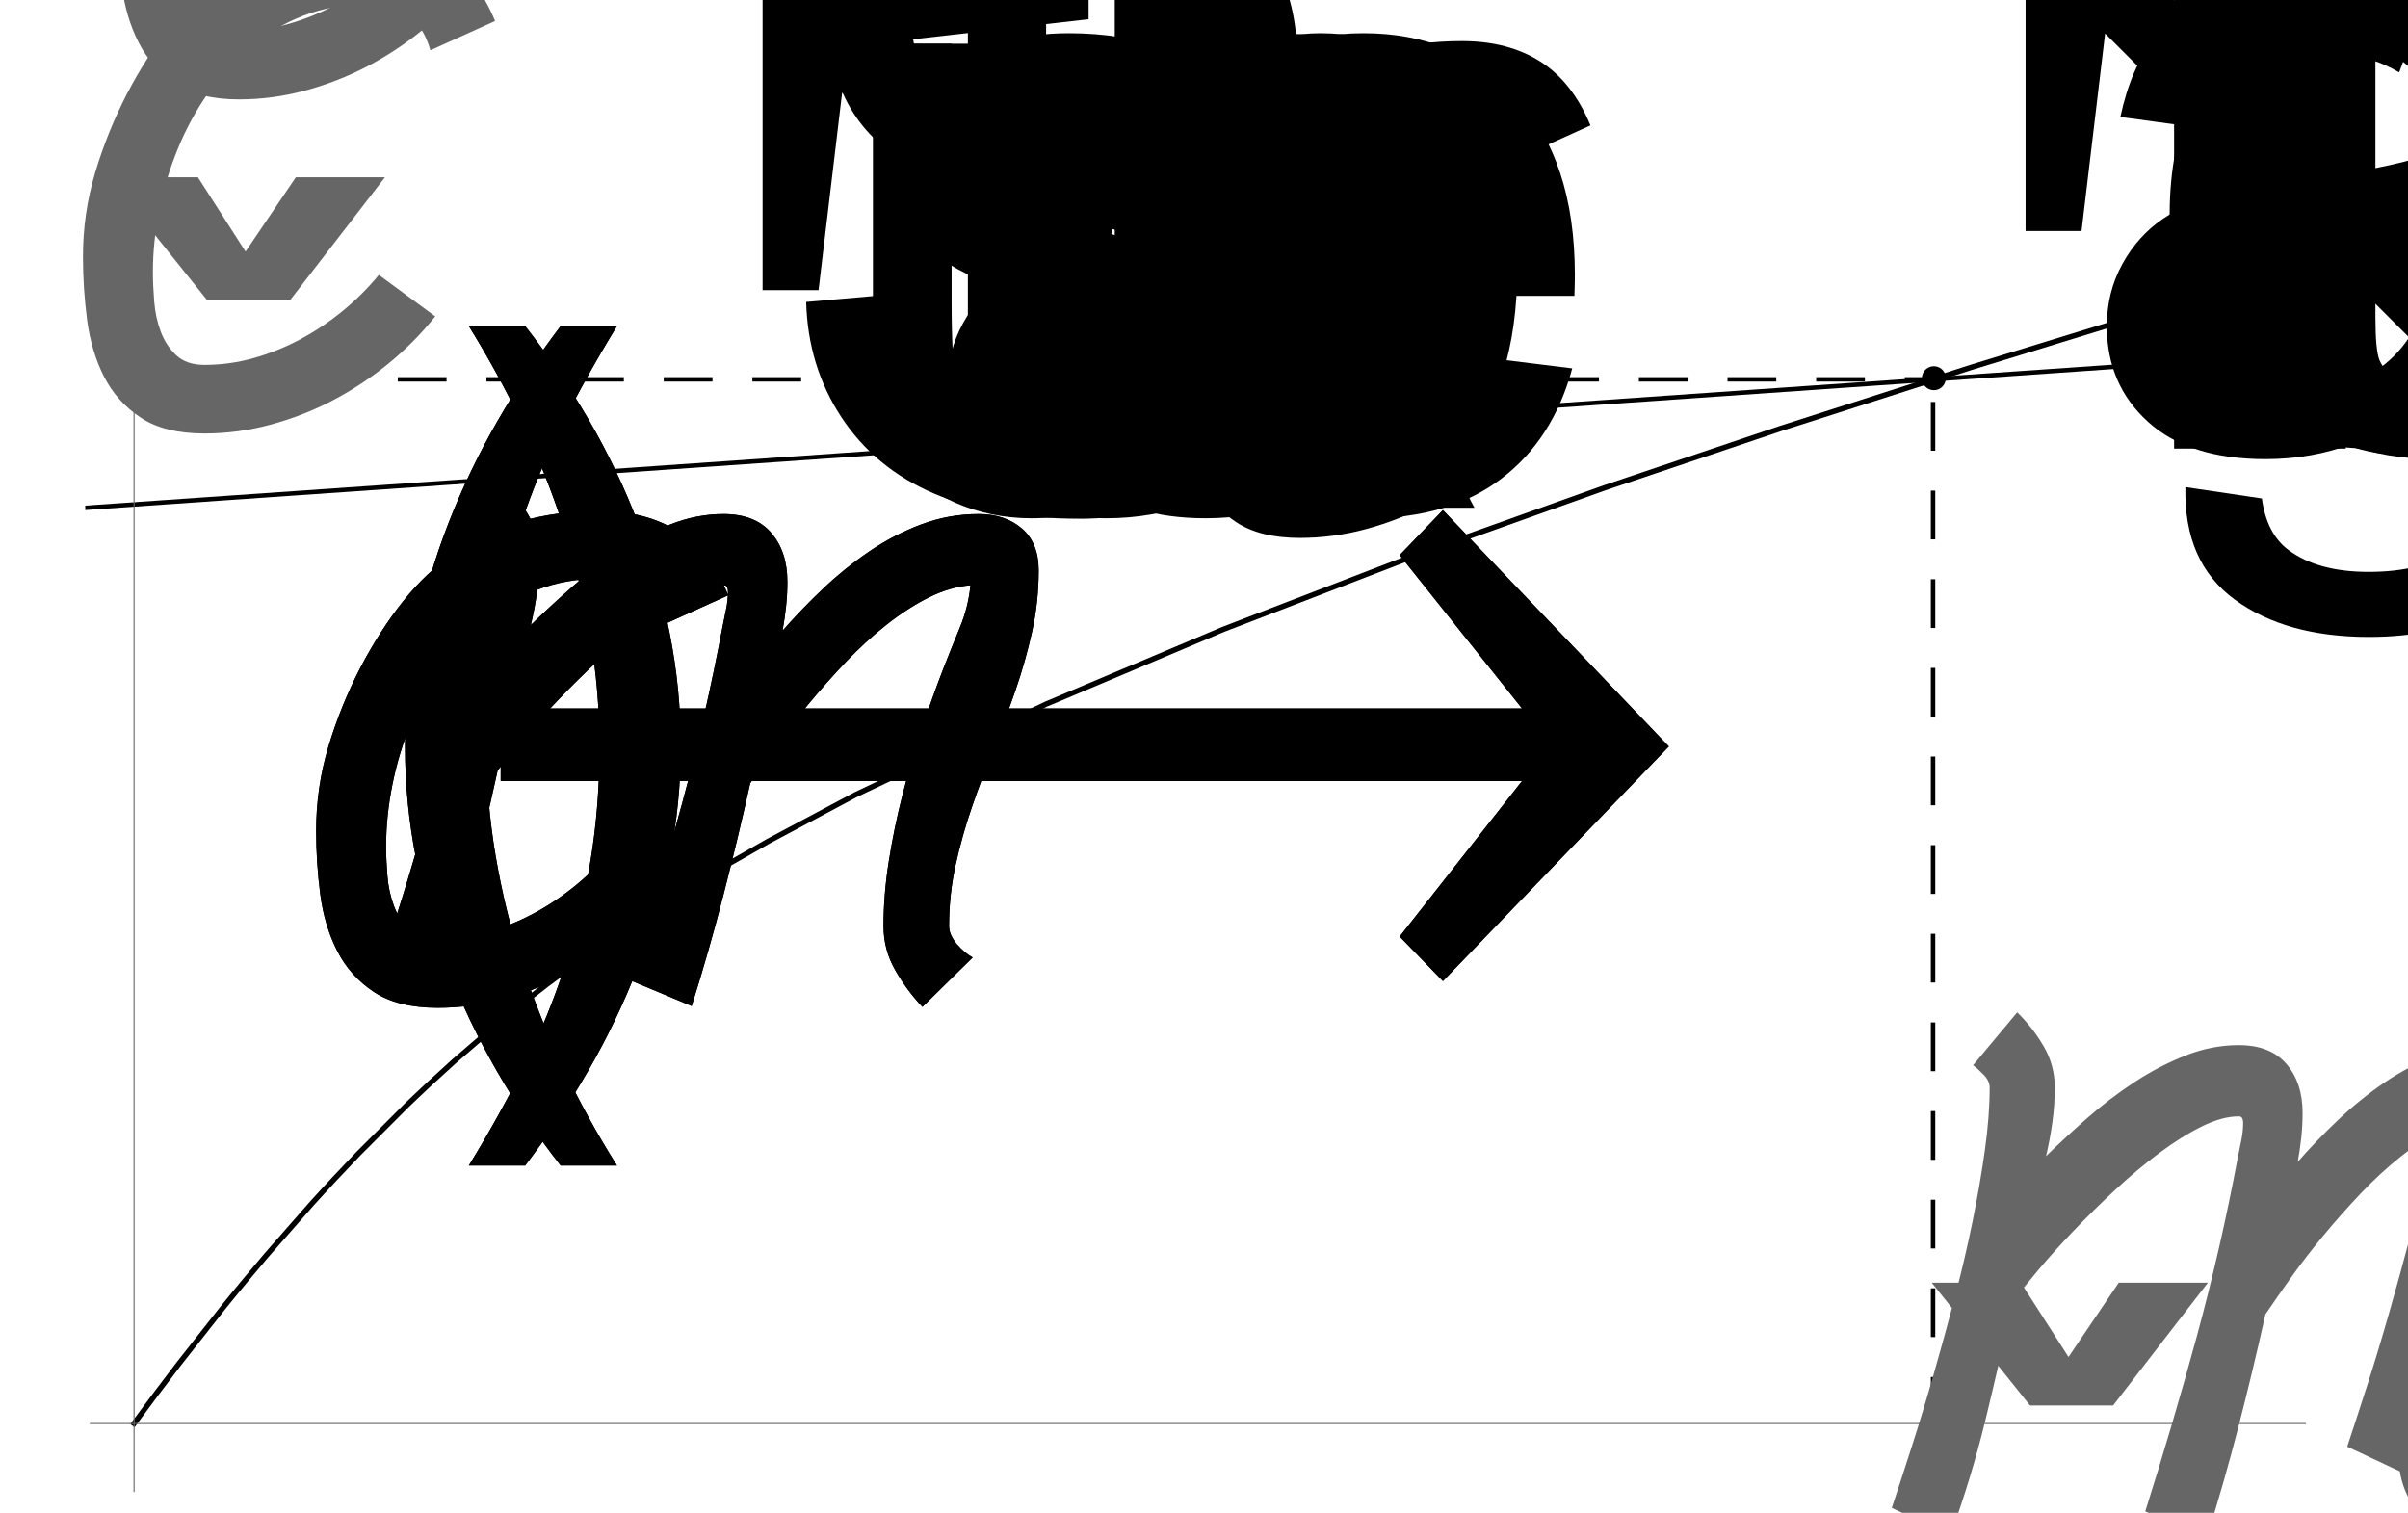 <?xml version="1.0" encoding="UTF-8"?>
<svg xmlns="http://www.w3.org/2000/svg" xmlns:xlink="http://www.w3.org/1999/xlink" width="452pt" height="284pt" viewBox="0 0 452 284" version="1.1">
<defs>
<g>
<symbol overflow="visible" id="glyph0-0">
<path style="stroke:none;" d=""/>
</symbol>
<symbol overflow="visible" id="glyph0-1">
<path style="stroke:none;" d="M 97.617 -8.613 L 28.301 -77.93 L 23.871 -40.852 L 13.371 -40.852 L 13.371 -103.359 L 74.566 -103.359 L 74.566 -91.711 L 37.898 -87.527 L 107.215 -18.211 Z M 97.617 -8.613 "/>
</symbol>
<symbol overflow="visible" id="glyph0-2">
<path style="stroke:none;" d="M 77.766 -71.777 L 65.625 -66.281 C 64.75 -69.344 63.312 -71.547 61.32 -72.883 C 59.324 -74.223 56.766 -74.895 53.648 -74.895 C 49.383 -74.895 45.418 -74.184 41.754 -72.762 C 38.09 -71.34 34.781 -69.398 31.828 -66.938 C 28.875 -64.477 26.25 -61.605 23.953 -58.324 C 21.656 -55.043 19.742 -51.531 18.211 -47.781 C 16.68 -44.035 15.516 -40.195 14.727 -36.258 C 13.934 -32.32 13.535 -28.438 13.535 -24.609 C 13.535 -22.969 13.617 -21.137 13.781 -19.113 C 13.945 -17.09 14.355 -15.203 15.012 -13.453 C 15.668 -11.703 16.641 -10.227 17.922 -9.023 C 19.207 -7.82 20.973 -7.219 23.215 -7.219 C 26.387 -7.219 29.504 -7.656 32.566 -8.531 C 35.629 -9.406 38.555 -10.594 41.344 -12.102 C 44.133 -13.605 46.773 -15.383 49.258 -17.43 C 51.746 -19.48 53.977 -21.711 55.945 -24.117 L 66.527 -16.324 C 63.957 -13.098 61.031 -10.145 57.75 -7.465 C 54.469 -4.785 50.969 -2.477 47.25 -0.531 C 43.531 1.41 39.633 2.926 35.562 4.02 C 31.488 5.113 27.371 5.66 23.215 5.66 C 18.238 5.66 14.258 4.676 11.281 2.707 C 8.301 0.738 6 -1.82 4.391 -4.961 C 2.777 -8.105 1.711 -11.664 1.188 -15.625 C 0.668 -19.59 0.41 -23.57 0.41 -27.562 C 0.41 -32.977 1.176 -38.242 2.707 -43.352 C 4.238 -48.465 6.234 -53.402 8.695 -58.16 C 11.156 -62.863 13.852 -67.047 16.773 -70.711 C 19.699 -74.375 22.996 -77.453 26.66 -79.938 C 30.324 -82.426 34.371 -84.328 38.801 -85.641 C 43.23 -86.953 48.18 -87.609 53.648 -87.609 C 59.445 -87.609 64.352 -86.324 68.375 -83.754 C 72.395 -81.184 75.523 -77.191 77.766 -71.777 Z M 77.766 -71.777 "/>
</symbol>
<symbol overflow="visible" id="glyph0-3">
<path style="stroke:none;" d="M 49.875 35.273 L 39.293 35.273 C 34.918 29.695 30.938 23.805 27.359 17.594 C 23.777 11.387 20.699 4.949 18.129 -1.723 C 15.559 -8.395 13.578 -15.23 12.18 -22.23 C 10.785 -29.23 10.09 -36.312 10.09 -43.477 C 10.09 -50.75 10.801 -57.875 12.223 -64.844 C 13.645 -71.816 15.641 -78.613 18.211 -85.23 C 20.781 -91.848 23.859 -98.258 27.438 -104.469 C 31.02 -110.676 34.973 -116.621 39.293 -122.309 L 49.875 -122.309 C 45.992 -115.965 42.52 -109.719 39.457 -103.562 C 36.395 -97.41 33.824 -91.148 31.746 -84.781 C 29.668 -78.41 28.082 -71.844 26.988 -65.094 C 25.895 -58.34 25.348 -51.188 25.348 -43.641 C 25.348 -36.641 25.938 -29.695 27.109 -22.805 C 28.285 -15.914 29.941 -9.148 32.074 -2.5 C 34.207 4.145 36.777 10.625 39.785 16.938 C 42.793 23.254 46.156 29.367 49.875 35.273 Z M 49.875 35.273 "/>
</symbol>
<symbol overflow="visible" id="glyph0-4">
<path style="stroke:none;" d="M 124.031 -76.453 C 124.031 -72.516 123.621 -68.688 122.801 -64.969 C 121.98 -61.25 120.941 -57.57 119.684 -53.938 C 118.426 -50.301 117.07 -46.676 115.625 -43.066 C 114.176 -39.457 112.82 -35.836 111.562 -32.195 C 110.305 -28.559 109.266 -24.883 108.445 -21.164 C 107.625 -17.445 107.215 -13.617 107.215 -9.68 C 107.215 -9.078 107.352 -8.492 107.625 -7.914 C 107.898 -7.34 108.254 -6.797 108.691 -6.273 C 109.129 -5.754 109.609 -5.277 110.125 -4.84 C 110.645 -4.402 111.152 -4.047 111.645 -3.773 L 102.211 5.496 C 100.242 3.418 98.531 1.109 97.086 -1.438 C 95.637 -3.98 94.91 -6.727 94.91 -9.68 C 94.91 -13.617 95.238 -17.664 95.895 -21.82 C 96.551 -25.977 97.414 -30.148 98.477 -34.328 C 99.543 -38.512 100.75 -42.629 102.086 -46.676 C 103.426 -50.723 104.809 -54.578 106.23 -58.242 C 107.215 -60.758 108.227 -63.273 109.266 -65.789 C 110.305 -68.305 110.961 -70.93 111.234 -73.664 C 108.609 -73.445 105.969 -72.664 103.32 -71.328 C 100.668 -69.988 98.027 -68.277 95.402 -66.199 C 92.777 -64.121 90.234 -61.781 87.773 -59.188 C 85.312 -56.59 82.977 -53.949 80.758 -51.27 C 78.543 -48.59 76.523 -45.965 74.688 -43.395 C 72.855 -40.824 71.258 -38.527 69.891 -36.504 C 68.305 -29.395 66.625 -22.383 64.844 -15.461 C 63.066 -8.543 61.086 -1.613 58.898 5.332 L 47.332 0.492 C 50.832 -10.555 54.07 -21.562 57.055 -32.523 C 60.035 -43.488 62.59 -54.66 64.723 -66.035 C 64.941 -67.129 65.16 -68.211 65.379 -69.273 C 65.598 -70.34 65.707 -71.422 65.707 -72.516 C 65.707 -72.789 65.652 -73.047 65.543 -73.297 C 65.434 -73.543 65.215 -73.664 64.887 -73.664 C 62.809 -73.664 60.5 -73.035 57.953 -71.777 C 55.41 -70.52 52.758 -68.867 50 -66.812 C 47.238 -64.762 44.477 -62.453 41.711 -59.883 C 38.949 -57.312 36.34 -54.742 33.879 -52.172 C 31.418 -49.602 29.203 -47.141 27.234 -44.789 C 25.266 -42.438 23.68 -40.469 22.477 -38.883 C 20.836 -31.445 19.125 -24.062 17.352 -16.734 C 15.574 -9.406 13.371 -2.16 10.746 5.004 L -0.246 -0.164 C 0.902 -3.609 2.16 -7.465 3.527 -11.73 C 4.895 -15.996 6.25 -20.469 7.586 -25.141 C 8.926 -29.816 10.242 -34.59 11.523 -39.457 C 12.809 -44.324 13.93 -49.109 14.891 -53.812 C 15.848 -58.516 16.625 -63.016 17.227 -67.305 C 17.828 -71.598 18.129 -75.523 18.129 -79.078 C 18.129 -79.898 17.758 -80.691 17.023 -81.457 C 16.285 -82.223 15.613 -82.824 15.012 -83.262 L 23.297 -93.188 C 25.211 -91.328 26.867 -89.211 28.258 -86.828 C 29.652 -84.449 30.352 -81.867 30.352 -79.078 C 30.352 -76.891 30.203 -74.719 29.898 -72.555 C 29.598 -70.395 29.203 -68.277 28.711 -66.199 C 31.008 -68.441 33.551 -70.793 36.34 -73.254 C 39.129 -75.715 42.082 -77.969 45.199 -80.023 C 48.316 -82.074 51.531 -83.754 54.836 -85.066 C 58.145 -86.379 61.496 -87.035 64.887 -87.035 C 68.824 -87.035 71.805 -85.859 73.828 -83.508 C 75.852 -81.156 76.863 -78.094 76.863 -74.32 C 76.863 -72.734 76.781 -71.188 76.617 -69.688 C 76.453 -68.184 76.234 -66.664 75.961 -65.133 C 78.258 -67.758 80.773 -70.367 83.508 -72.969 C 86.242 -75.566 89.156 -77.914 92.242 -80.023 C 95.332 -82.129 98.602 -83.82 102.047 -85.109 C 105.492 -86.395 109.074 -87.035 112.793 -87.035 C 116.074 -87.035 118.766 -86.133 120.875 -84.328 C 122.98 -82.523 124.031 -79.898 124.031 -76.453 Z M 124.031 -76.453 "/>
</symbol>
<symbol overflow="visible" id="glyph0-5">
<path style="stroke:none;" d="M 45.855 -43.477 C 45.855 -36.258 45.145 -29.164 43.723 -22.188 C 42.301 -15.215 40.305 -8.422 37.734 -1.805 C 35.164 4.812 32.086 11.227 28.508 17.43 C 24.926 23.637 20.973 29.586 16.652 35.273 L 6.07 35.273 C 9.898 29.039 13.344 22.832 16.406 16.652 C 19.469 10.473 22.039 4.184 24.117 -2.215 C 26.195 -8.613 27.797 -15.203 28.914 -21.984 C 30.035 -28.766 30.598 -35.875 30.598 -43.312 C 30.598 -50.312 30.008 -57.258 28.836 -64.148 C 27.66 -71.039 26.004 -77.805 23.871 -84.453 C 21.738 -91.098 19.156 -97.59 16.117 -103.934 C 13.082 -110.277 9.734 -116.402 6.07 -122.309 L 16.652 -122.309 C 21.027 -116.73 25.02 -110.836 28.629 -104.633 C 32.238 -98.426 35.312 -91.969 37.859 -85.273 C 40.402 -78.574 42.367 -71.711 43.766 -64.68 C 45.16 -57.652 45.855 -50.586 45.855 -43.477 Z M 45.855 -43.477 "/>
</symbol>
<symbol overflow="visible" id="glyph0-6">
<path style="stroke:none;" d="M 7.055 -50.531 L 198.762 -50.531 L 175.793 -79.324 L 183.914 -87.773 L 226.324 -43.395 L 183.914 0.656 L 175.793 -7.711 L 198.762 -36.914 L 7.055 -36.914 Z M 7.055 -50.531 "/>
</symbol>
<symbol overflow="visible" id="glyph0-7">
<path style="stroke:none;" d="M 55.535 -35.438 L 37.734 -12.387 L 22.148 -12.387 L 3.691 -35.438 L 20.426 -35.438 L 29.367 -21.492 L 38.801 -35.438 Z M 55.535 -35.438 "/>
</symbol>
<symbol overflow="visible" id="glyph1-0">
<path style="stroke:none;" d=""/>
</symbol>
<symbol overflow="visible" id="glyph1-1">
<path style="stroke:none;" d="M 7.547 -38.637 L 22.559 -39.949 C 23.27 -33.934 24.922 -29 27.523 -25.141 C 30.121 -21.285 34.152 -18.172 39.621 -15.789 C 45.09 -13.41 51.242 -12.223 58.078 -12.223 C 64.148 -12.223 69.508 -13.125 74.156 -14.93 C 78.805 -16.734 82.266 -19.211 84.531 -22.352 C 86.801 -25.496 87.938 -28.93 87.938 -32.648 C 87.938 -36.422 86.844 -39.719 84.656 -42.531 C 82.469 -45.348 78.859 -47.715 73.828 -49.629 C 70.602 -50.887 63.465 -52.844 52.418 -55.492 C 41.371 -58.145 33.633 -60.648 29.203 -63 C 23.461 -66.008 19.18 -69.742 16.367 -74.195 C 13.551 -78.652 12.141 -83.645 12.141 -89.168 C 12.141 -95.238 13.863 -100.914 17.309 -106.188 C 20.754 -111.465 25.785 -115.473 32.402 -118.207 C 39.02 -120.941 46.375 -122.309 54.469 -122.309 C 63.383 -122.309 71.242 -120.875 78.055 -118 C 84.863 -115.129 90.098 -110.906 93.762 -105.328 C 97.426 -99.75 99.395 -93.434 99.668 -86.379 L 84.41 -85.23 C 83.59 -92.832 80.812 -98.574 76.086 -102.457 C 71.355 -106.34 64.367 -108.281 55.125 -108.281 C 45.5 -108.281 38.484 -106.516 34.086 -102.992 C 29.684 -99.465 27.48 -95.211 27.48 -90.234 C 27.48 -85.914 29.039 -82.359 32.156 -79.57 C 35.219 -76.781 43.219 -73.922 56.148 -71 C 69.082 -68.074 77.957 -65.516 82.77 -63.328 C 89.77 -60.102 94.938 -56.016 98.273 -51.062 C 101.609 -46.113 103.277 -40.414 103.277 -33.961 C 103.277 -27.562 101.445 -21.531 97.781 -15.875 C 94.117 -10.215 88.852 -5.812 81.992 -2.664 C 75.129 0.48 67.402 2.051 58.816 2.051 C 47.934 2.051 38.812 0.465 31.461 -2.707 C 24.105 -5.879 18.336 -10.648 14.148 -17.023 C 9.965 -23.395 7.766 -30.598 7.547 -38.637 Z M 7.547 -38.637 "/>
</symbol>
<symbol overflow="visible" id="glyph1-2">
<path style="stroke:none;" d="M 68.168 0 L 68.168 -12.797 C 61.387 -2.953 52.172 1.969 40.523 1.969 C 35.383 1.969 30.586 0.984 26.125 -0.984 C 21.668 -2.953 18.359 -5.43 16.203 -8.406 C 14.043 -11.387 12.523 -15.039 11.648 -19.359 C 11.047 -22.258 10.746 -26.852 10.746 -33.141 L 10.746 -87.117 L 25.512 -87.117 L 25.512 -38.801 C 25.512 -31.09 25.812 -25.895 26.414 -23.215 C 27.344 -19.332 29.312 -16.281 32.32 -14.07 C 35.328 -11.855 39.047 -10.746 43.477 -10.746 C 47.906 -10.746 52.062 -11.883 55.945 -14.148 C 59.828 -16.418 62.578 -19.508 64.188 -23.422 C 65.801 -27.332 66.609 -33.004 66.609 -40.441 L 66.609 -87.117 L 81.375 -87.117 L 81.375 0 Z M 68.168 0 "/>
</symbol>
<symbol overflow="visible" id="glyph1-3">
<path style="stroke:none;" d="M 5.168 -26.004 L 19.77 -28.301 C 20.59 -22.449 22.875 -17.965 26.617 -14.848 C 30.363 -11.73 35.602 -10.172 42.328 -10.172 C 49.109 -10.172 54.141 -11.555 57.422 -14.312 C 60.703 -17.074 62.344 -20.316 62.344 -24.035 C 62.344 -27.371 60.895 -29.996 57.996 -31.91 C 55.973 -33.223 50.941 -34.891 42.902 -36.914 C 32.074 -39.648 24.57 -42.016 20.383 -44.008 C 16.199 -46.004 13.031 -48.766 10.867 -52.297 C 8.707 -55.824 7.629 -59.719 7.629 -63.984 C 7.629 -67.867 8.516 -71.461 10.297 -74.773 C 12.074 -78.082 14.492 -80.828 17.555 -83.016 C 19.852 -84.711 22.984 -86.148 26.945 -87.32 C 30.91 -88.496 35.164 -89.086 39.703 -89.086 C 46.539 -89.086 52.539 -88.102 57.711 -86.133 C 62.879 -84.164 66.691 -81.5 69.152 -78.133 C 71.613 -74.77 73.309 -70.273 74.238 -64.641 L 59.801 -62.672 C 59.145 -67.156 57.242 -70.656 54.102 -73.172 C 50.957 -75.688 46.512 -76.945 40.77 -76.945 C 33.988 -76.945 29.148 -75.824 26.25 -73.582 C 23.352 -71.34 21.902 -68.715 21.902 -65.707 C 21.902 -63.793 22.504 -62.07 23.707 -60.539 C 24.91 -58.953 26.797 -57.641 29.367 -56.602 C 30.844 -56.055 35.191 -54.797 42.41 -52.828 C 52.855 -50.039 60.141 -47.758 64.273 -45.977 C 68.402 -44.199 71.641 -41.617 73.992 -38.227 C 76.344 -34.836 77.52 -30.625 77.52 -25.594 C 77.52 -20.672 76.086 -16.039 73.211 -11.688 C 70.34 -7.34 66.199 -3.977 60.785 -1.602 C 55.371 0.777 49.246 1.969 42.41 1.969 C 31.09 1.969 22.461 -0.383 16.531 -5.086 C 10.598 -9.789 6.809 -16.762 5.168 -26.004 Z M 5.168 -26.004 "/>
</symbol>
<symbol overflow="visible" id="glyph1-4">
<path style="stroke:none;" d="M 43.312 -13.207 L 45.445 -0.164 C 41.289 0.711 37.57 1.148 34.289 1.148 C 28.93 1.148 24.773 0.301 21.82 -1.395 C 18.867 -3.09 16.789 -5.32 15.586 -8.078 C 14.383 -10.84 13.781 -16.652 13.781 -25.512 L 13.781 -75.633 L 2.953 -75.633 L 2.953 -87.117 L 13.781 -87.117 L 13.781 -108.691 L 28.465 -117.551 L 28.465 -87.117 L 43.312 -87.117 L 43.312 -75.633 L 28.465 -75.633 L 28.465 -24.691 C 28.465 -20.48 28.727 -17.773 29.242 -16.57 C 29.762 -15.367 30.609 -14.41 31.789 -13.699 C 32.965 -12.988 34.645 -12.633 36.832 -12.633 C 38.473 -12.633 40.633 -12.824 43.312 -13.207 Z M 43.312 -13.207 "/>
</symbol>
<symbol overflow="visible" id="glyph1-5">
<path style="stroke:none;" d="M 67.922 -10.746 C 62.453 -6.098 57.188 -2.816 52.133 -0.902 C 47.074 1.012 41.645 1.969 35.848 1.969 C 26.277 1.969 18.922 -0.367 13.781 -5.047 C 8.641 -9.723 6.07 -15.695 6.07 -22.969 C 6.07 -27.234 7.039 -31.133 8.984 -34.656 C 10.926 -38.184 13.469 -41.016 16.609 -43.148 C 19.754 -45.281 23.297 -46.895 27.234 -47.988 C 30.133 -48.754 34.508 -49.492 40.359 -50.203 C 52.281 -51.625 61.059 -53.32 66.691 -55.289 C 66.746 -57.312 66.773 -58.598 66.773 -59.145 C 66.773 -65.16 65.379 -69.398 62.59 -71.859 C 58.816 -75.195 53.211 -76.863 45.773 -76.863 C 38.828 -76.863 33.703 -75.648 30.391 -73.211 C 27.082 -70.777 24.637 -66.473 23.051 -60.293 L 8.613 -62.262 C 9.926 -68.441 12.086 -73.43 15.094 -77.234 C 18.102 -81.035 22.449 -83.961 28.137 -86.008 C 33.824 -88.059 40.414 -89.086 47.906 -89.086 C 55.344 -89.086 61.387 -88.211 66.035 -86.461 C 70.684 -84.711 74.102 -82.508 76.289 -79.859 C 78.477 -77.207 80.008 -73.855 80.883 -69.809 C 81.375 -67.293 81.621 -62.754 81.621 -56.191 L 81.621 -36.504 C 81.621 -22.777 81.938 -14.094 82.562 -10.461 C 83.191 -6.824 84.438 -3.336 86.297 0 L 70.875 0 C 69.344 -3.062 68.359 -6.645 67.922 -10.746 Z M 66.691 -43.723 C 61.332 -41.535 53.293 -39.676 42.574 -38.145 C 36.504 -37.27 32.211 -36.285 29.695 -35.191 C 27.18 -34.098 25.238 -32.5 23.871 -30.391 C 22.504 -28.285 21.82 -25.949 21.82 -23.379 C 21.82 -19.441 23.312 -16.16 26.289 -13.535 C 29.27 -10.91 33.633 -9.598 39.375 -9.598 C 45.062 -9.598 50.121 -10.844 54.551 -13.328 C 58.98 -15.816 62.234 -19.223 64.312 -23.543 C 65.898 -26.879 66.691 -31.801 66.691 -38.309 Z M 66.691 -43.723 "/>
</symbol>
<symbol overflow="visible" id="glyph1-6">
<path style="stroke:none;" d="M 11.156 -103.277 L 11.156 -120.258 L 25.922 -120.258 L 25.922 -103.277 Z M 11.156 0 L 11.156 -87.117 L 25.922 -87.117 L 25.922 0 Z M 11.156 0 "/>
</symbol>
<symbol overflow="visible" id="glyph1-7">
<path style="stroke:none;" d="M 11.074 0 L 11.074 -87.117 L 24.363 -87.117 L 24.363 -74.73 C 30.762 -84.301 40.004 -89.086 52.09 -89.086 C 57.34 -89.086 62.164 -88.141 66.57 -86.258 C 70.973 -84.371 74.266 -81.895 76.453 -78.832 C 78.641 -75.77 80.172 -72.133 81.047 -67.922 C 81.594 -65.188 81.867 -60.402 81.867 -53.566 L 81.867 0 L 67.102 0 L 67.102 -52.992 C 67.102 -59.008 66.527 -63.508 65.379 -66.484 C 64.23 -69.465 62.195 -71.844 59.266 -73.625 C 56.34 -75.402 52.91 -76.289 48.973 -76.289 C 42.684 -76.289 37.258 -74.293 32.688 -70.301 C 28.121 -66.309 25.84 -58.734 25.84 -47.578 L 25.84 0 Z M 11.074 0 "/>
</symbol>
<symbol overflow="visible" id="glyph1-8">
<path style="stroke:none;" d="M 24.691 0 L 10.992 0 L 10.992 -120.258 L 25.758 -120.258 L 25.758 -77.355 C 31.992 -85.176 39.949 -89.086 49.629 -89.086 C 54.988 -89.086 60.062 -88.008 64.844 -85.844 C 69.629 -83.684 73.57 -80.648 76.656 -76.742 C 79.746 -72.832 82.168 -68.113 83.918 -62.59 C 85.668 -57.066 86.543 -51.16 86.543 -44.871 C 86.543 -29.941 82.852 -18.402 75.469 -10.254 C 68.086 -2.105 59.227 1.969 48.891 1.969 C 38.609 1.969 30.543 -2.324 24.691 -10.91 Z M 24.527 -44.215 C 24.527 -33.77 25.949 -26.223 28.793 -21.574 C 33.441 -13.973 39.73 -10.172 47.66 -10.172 C 54.113 -10.172 59.691 -12.977 64.395 -18.578 C 69.098 -24.184 71.449 -32.539 71.449 -43.641 C 71.449 -55.016 69.195 -63.41 64.68 -68.824 C 60.168 -74.238 54.715 -76.945 48.316 -76.945 C 41.863 -76.945 36.285 -74.141 31.582 -68.539 C 26.879 -62.934 24.527 -54.824 24.527 -44.215 Z M 24.527 -44.215 "/>
</symbol>
<symbol overflow="visible" id="glyph1-9">
<path style="stroke:none;" d="M 10.746 0 L 10.746 -120.258 L 25.512 -120.258 L 25.512 0 Z M 10.746 0 "/>
</symbol>
<symbol overflow="visible" id="glyph1-10">
<path style="stroke:none;" d="M 70.711 -28.055 L 85.969 -26.168 C 83.562 -17.254 79.105 -10.336 72.598 -5.414 C 66.09 -0.492 57.777 1.969 47.66 1.969 C 34.918 1.969 24.812 -1.953 17.352 -9.805 C 9.887 -17.652 6.152 -28.656 6.152 -42.82 C 6.152 -57.477 9.926 -68.852 17.473 -76.945 C 25.02 -85.039 34.809 -89.086 46.84 -89.086 C 58.488 -89.086 68.004 -85.121 75.387 -77.191 C 82.77 -69.262 86.461 -58.105 86.461 -43.723 C 86.461 -42.848 86.434 -41.535 86.379 -39.785 L 21.41 -39.785 C 21.957 -30.215 24.664 -22.887 29.531 -17.801 C 34.398 -12.715 40.469 -10.172 47.742 -10.172 C 53.156 -10.172 57.777 -11.594 61.605 -14.438 C 65.434 -17.281 68.469 -21.82 70.711 -28.055 Z M 22.23 -51.926 L 70.875 -51.926 C 70.219 -59.254 68.359 -64.75 65.297 -68.414 C 60.594 -74.102 54.496 -76.945 47.004 -76.945 C 40.223 -76.945 34.523 -74.676 29.898 -70.137 C 25.277 -65.598 22.723 -59.527 22.23 -51.926 Z M 22.23 -51.926 "/>
</symbol>
<symbol overflow="visible" id="glyph1-11">
<path style="stroke:none;" d="M 43.559 0 L 43.559 -106.066 L 3.938 -106.066 L 3.938 -120.258 L 99.258 -120.258 L 99.258 -106.066 L 59.473 -106.066 L 59.473 0 Z M 43.559 0 "/>
</symbol>
<symbol overflow="visible" id="glyph1-12">
<path style="stroke:none;" d="M 10.91 0 L 10.91 -87.117 L 24.199 -87.117 L 24.199 -73.91 C 27.59 -80.09 30.719 -84.164 33.594 -86.133 C 36.465 -88.102 39.621 -89.086 43.066 -89.086 C 48.043 -89.086 53.102 -87.5 58.242 -84.328 L 53.156 -70.629 C 49.547 -72.762 45.938 -73.828 42.328 -73.828 C 39.102 -73.828 36.203 -72.859 33.633 -70.914 C 31.062 -68.973 29.23 -66.281 28.137 -62.836 C 26.496 -57.586 25.676 -51.844 25.676 -45.609 L 25.676 0 Z M 10.91 0 "/>
</symbol>
<symbol overflow="visible" id="glyph1-13">
<path style="stroke:none;" d="M 8.367 7.219 L 22.723 9.352 C 23.324 13.781 24.992 17.008 27.727 19.031 C 31.391 21.766 36.395 23.133 42.738 23.133 C 49.574 23.133 54.852 21.766 58.57 19.031 C 62.289 16.297 64.805 12.469 66.117 7.547 C 66.883 4.539 67.238 -1.777 67.184 -11.402 C 60.73 -3.801 52.691 0 43.066 0 C 31.09 0 21.82 -4.32 15.258 -12.961 C 8.695 -21.602 5.414 -31.965 5.414 -44.051 C 5.414 -52.363 6.918 -60.031 9.926 -67.062 C 12.934 -74.09 17.297 -79.516 23.008 -83.344 C 28.723 -87.172 35.438 -89.086 43.148 -89.086 C 53.43 -89.086 61.906 -84.93 68.578 -76.617 L 68.578 -87.117 L 82.195 -87.117 L 82.195 -11.812 C 82.195 1.75 80.812 11.359 78.055 17.023 C 75.293 22.684 70.914 27.152 64.93 30.434 C 58.941 33.715 51.57 35.355 42.82 35.355 C 32.43 35.355 24.035 33.016 17.637 28.344 C 11.238 23.668 8.148 16.625 8.367 7.219 Z M 20.59 -45.117 C 20.59 -33.688 22.859 -25.348 27.398 -20.098 C 31.938 -14.848 37.625 -12.223 44.461 -12.223 C 51.242 -12.223 56.93 -14.836 61.523 -20.055 C 66.117 -25.277 68.414 -33.469 68.414 -44.625 C 68.414 -55.289 66.047 -63.328 61.32 -68.742 C 56.59 -74.156 50.887 -76.863 44.215 -76.863 C 37.652 -76.863 32.074 -74.195 27.48 -68.867 C 22.887 -63.535 20.59 -55.617 20.59 -45.117 Z M 20.59 -45.117 "/>
</symbol>
</g>
<clipPath id="clip1">
  <path d="M 20 23 L 433 23 L 433 272 L 20 272 Z M 20 23 "/>
</clipPath>
<clipPath id="clip2">
  <path d="M 16 23 L 433 23 L 433 128 L 16 128 Z M 16 23 "/>
</clipPath>
</defs>
<g id="surface7">
<g clip-path="url(#clip1)" clip-rule="nonzero">
<path style="fill:none;stroke-width:1;stroke-linecap:square;stroke-linejoin:miter;stroke:rgb(0%,0%,0%);stroke-opacity:1;stroke-miterlimit:3.25;" d="M 99.164 280.238 L 99.684 279.531 L 100.203 278.828 L 101.238 277.426 L 103.309 274.641 L 107.453 269.176 L 115.738 258.645 L 116.254 258.004 L 116.773 257.363 L 117.809 256.094 L 119.879 253.578 L 124.023 248.645 L 132.309 239.191 L 132.867 238.57 L 133.43 237.953 L 134.551 236.723 L 136.797 234.297 L 141.289 229.562 L 150.27 220.574 L 150.832 220.031 L 151.395 219.492 L 152.516 218.426 L 154.762 216.316 L 159.254 212.219 L 168.234 204.488 L 168.762 204.059 L 169.285 203.625 L 170.332 202.773 L 172.43 201.086 L 176.621 197.809 L 185.008 191.617 L 201.785 180.527 L 202.297 180.211 L 202.812 179.895 L 203.84 179.27 L 205.895 178.027 L 210.008 175.602 L 218.227 170.922 L 234.672 162.152 L 270.352 145.188 L 303.648 131.137 L 339.73 117.242 L 375.156 104.586 L 408.203 93.449 L 444.035 81.957 L 477.488 71.672 L 510.281 61.938 L 545.863 51.703 L 579.062 42.422 L 615.051 32.609 L 650.379 23.203 L 683.328 14.602 L 719.066 5.445 L 752.422 -2.961 L 788.566 -11.926 L 824.051 -20.598 L 857.156 -28.582 L 893.047 -37.133 L 926.559 -45.027 L 959.41 -52.691 L 995.051 -60.918 L 1028.312 -68.527 L 1064.359 -76.703 L 1099.75 -84.656 L 1132.758 -92.023 L 1168.555 -99.949 L 1201.969 -107.301 L 1234.727 -114.457 L 1270.27 -122.18 L 1303.434 -129.34 L 1339.387 -137.059 L 1372.957 -144.227 L 1405.867 -151.219 L 1441.57 -158.77 L 1474.887 -165.781 L 1510.996 -173.344 L 1546.441 -180.734 L 1579.512 -187.605 L 1615.367 -195.023 L 1648.84 -201.922 L 1681.656 -208.66 L 1717.262 -215.949 L 1750.484 -222.727 L 1751.062 -222.848 L 1751.645 -222.965 L 1752.801 -223.199 L 1755.121 -223.672 L 1759.758 -224.617 L 1769.027 -226.5 L 1769.605 -226.621 L 1770.188 -226.738 L 1771.344 -226.973 L 1773.664 -227.445 L 1778.301 -228.387 L 1779.457 -228.621 L 1780.617 -228.859 L 1782.934 -229.328 L 1783.516 -229.445 L 1784.094 -229.562 L 1785.254 -229.801 L 1785.832 -229.918 L 1786.414 -230.035 L 1787.57 -230.27 " transform="matrix(1,0,0,1,-74,-13)"/>
</g>
<g clip-path="url(#clip2)" clip-rule="nonzero">
<path style="fill:none;stroke-width:0.832;stroke-linecap:square;stroke-linejoin:miter;stroke:rgb(0%,0%,0%);stroke-opacity:1;stroke-miterlimit:3.25;" d="M -311.949 136.285 L -311.305 136.238 L -310.66 136.195 L -309.375 136.105 L -306.797 135.926 L -301.648 135.566 L -291.344 134.852 L -270.738 133.418 L -226.062 130.312 L -184.344 127.41 L -143.445 124.566 L -99.082 121.484 L -57.68 118.605 L -12.809 115.484 L 31.242 112.422 L 72.336 109.562 L 116.895 106.465 L 158.492 103.574 L 199.27 100.738 L 243.516 97.664 L 284.797 94.793 L 329.551 91.68 L 373.48 88.625 L 414.453 85.777 L 458.895 82.688 L 500.371 79.805 L 545.316 76.68 L 589.441 73.609 L 630.605 70.75 L 675.238 67.645 L 716.906 64.75 L 757.762 61.906 L 802.078 58.828 L 843.438 55.949 L 888.262 52.836 L 932.27 49.773 L 973.316 46.922 L 1017.828 43.824 L 1059.379 40.938 L 1100.113 38.105 L 1144.312 35.031 L 1185.551 32.164 L 1230.254 29.055 L 1272 26.152 L 1312.926 23.309 L 1357.32 20.223 L 1398.75 17.34 L 1443.648 14.219 L 1487.73 11.152 L 1528.848 8.297 L 1573.434 5.195 L 1615.062 2.301 L 1655.867 -0.535 L 1700.141 -3.613 L 1741.453 -6.488 L 1742.176 -6.539 L 1742.895 -6.586 L 1744.336 -6.688 L 1747.219 -6.887 L 1752.984 -7.289 L 1764.512 -8.09 L 1765.234 -8.141 L 1765.953 -8.191 L 1767.395 -8.289 L 1770.277 -8.492 L 1776.043 -8.891 L 1776.762 -8.941 L 1777.484 -8.992 L 1778.926 -9.094 L 1781.805 -9.293 L 1782.527 -9.344 L 1783.246 -9.395 L 1784.688 -9.492 L 1785.41 -9.543 L 1786.129 -9.594 L 1786.852 -9.645 L 1787.57 -9.695 " transform="matrix(1,0,0,1,-74,-13)"/>
</g>
<g style="fill:rgb(0%,0%,0%);fill-opacity:1;">
  <use xlink:href="#glyph0-1" x="129.775" y="95.322"/>
</g>
<g style="fill:rgb(0%,0%,0%);fill-opacity:1;">
  <use xlink:href="#glyph1-1" x="143.775" y="95.322"/>
  <use xlink:href="#glyph1-2" x="153.112" y="95.322"/>
  <use xlink:href="#glyph1-3" x="160.899" y="95.322"/>
  <use xlink:href="#glyph1-4" x="167.899" y="95.322"/>
  <use xlink:href="#glyph1-5" x="171.788" y="95.322"/>
  <use xlink:href="#glyph1-6" x="179.574" y="95.322"/>
  <use xlink:href="#glyph1-7" x="182.685" y="95.322"/>
  <use xlink:href="#glyph1-5" x="190.471" y="95.322"/>
  <use xlink:href="#glyph1-8" x="198.257" y="95.322"/>
  <use xlink:href="#glyph1-9" x="206.043" y="95.322"/>
  <use xlink:href="#glyph1-10" x="209.153" y="95.322"/>
</g>
<g style="fill:rgb(0%,0%,0%);fill-opacity:1;">
  <use xlink:href="#glyph0-2" x="220.775" y="95.322"/>
</g>
<g style="fill:rgb(0%,0%,0%);fill-opacity:1;">
  <use xlink:href="#glyph0-2" x="58.934" y="183.531"/>
</g>
<g style="fill:rgb(0%,0%,0%);fill-opacity:1;">
  <use xlink:href="#glyph0-3" x="65.934" y="183.531"/>
</g>
<g style="fill:rgb(0%,0%,0%);fill-opacity:1;">
  <use xlink:href="#glyph0-4" x="70.934" y="183.531"/>
</g>
<g style="fill:rgb(0%,0%,0%);fill-opacity:1;">
  <use xlink:href="#glyph0-5" x="81.934" y="183.531"/>
</g>
<g style="fill:rgb(0%,0%,0%);fill-opacity:1;">
  <use xlink:href="#glyph0-6" x="86.934" y="183.531"/>
</g>
<path style="fill:none;stroke-width:0.832;stroke-linecap:square;stroke-linejoin:miter;stroke:rgb(0%,0%,0%);stroke-opacity:1;stroke-dasharray:8.32;stroke-miterlimit:3.25;" d="M 436.848 280.238 L 436.848 84.219 " transform="matrix(1,0,0,1,-74,-13)"/>
<path style="fill:none;stroke-width:0.832;stroke-linecap:square;stroke-linejoin:miter;stroke:rgb(0%,0%,0%);stroke-opacity:1;stroke-dasharray:8.32;stroke-miterlimit:3.25;" d="M 99.164 84.219 L 436.848 84.219 " transform="matrix(1,0,0,1,-74,-13)"/>
<g style="fill:rgb(0%,0%,0%);fill-opacity:1;">
  <use xlink:href="#glyph0-1" x="366.847" y="84.22"/>
</g>
<g style="fill:rgb(0%,0%,0%);fill-opacity:1;">
  <use xlink:href="#glyph1-11" x="380.847" y="84.22"/>
  <use xlink:href="#glyph1-5" x="389.399" y="84.22"/>
  <use xlink:href="#glyph1-12" x="397.185" y="84.22"/>
  <use xlink:href="#glyph1-13" x="401.847" y="84.22"/>
  <use xlink:href="#glyph1-10" x="409.633" y="84.22"/>
  <use xlink:href="#glyph1-4" x="417.419" y="84.22"/>
</g>
<g style="fill:rgb(0%,0%,0%);fill-opacity:1;">
  <use xlink:href="#glyph0-2" x="58.934" y="183.531"/>
</g>
<g style="fill:rgb(0%,0%,0%);fill-opacity:1;">
  <use xlink:href="#glyph0-3" x="65.934" y="183.531"/>
</g>
<g style="fill:rgb(0%,0%,0%);fill-opacity:1;">
  <use xlink:href="#glyph0-4" x="70.934" y="183.531"/>
</g>
<g style="fill:rgb(0%,0%,0%);fill-opacity:1;">
  <use xlink:href="#glyph0-5" x="81.934" y="183.531"/>
</g>
<g style="fill:rgb(0%,0%,0%);fill-opacity:1;">
  <use xlink:href="#glyph0-6" x="86.934" y="183.531"/>
</g>
<path style=" stroke:none;fill-rule:evenodd;fill:rgb(0%,0%,0%);fill-opacity:1;" d="M 365.25 71 C 365.25 70.402 365.012 69.832 364.59 69.41 C 364.168 68.988 363.598 68.75 363 68.75 C 362.402 68.75 361.832 68.988 361.41 69.41 C 360.988 69.832 360.75 70.402 360.75 71 C 360.75 71.598 360.988 72.168 361.41 72.59 C 361.832 73.012 362.402 73.25 363 73.25 C 363.598 73.25 364.168 73.012 364.59 72.59 C 365.012 72.168 365.25 71.598 365.25 71 Z M 365.25 71 "/>
<path style="fill:none;stroke-width:0.2;stroke-linecap:butt;stroke-linejoin:miter;stroke:rgb(39.999%,39.999%,39.999%);stroke-opacity:1;stroke-miterlimit:3.25;" d="M 436.848 280.238 L 436.848 276.238 " transform="matrix(1,0,0,1,-74,-13)"/>
<g style="fill:rgb(39.999%,39.999%,39.999%);fill-opacity:1;">
  <use xlink:href="#glyph0-4" x="355.347" y="283.24"/>
</g>
<g style="fill:rgb(39.999%,39.999%,39.999%);fill-opacity:1;">
  <use xlink:href="#glyph0-7" x="358.907" y="276.24"/>
</g>
<path style="fill:none;stroke-width:0.2;stroke-linecap:butt;stroke-linejoin:miter;stroke:rgb(39.999%,39.999%,39.999%);stroke-opacity:1;stroke-miterlimit:3.25;" d="M 90.848 280.238 L 506.836 280.238 " transform="matrix(1,0,0,1,-74,-13)"/>
<g style="fill:rgb(39.999%,39.999%,39.999%);fill-opacity:1;">
  <use xlink:href="#glyph0-4" x="440.834" y="271.74"/>
</g>
<path style="fill:none;stroke-width:0.2;stroke-linecap:butt;stroke-linejoin:miter;stroke:rgb(39.999%,39.999%,39.999%);stroke-opacity:1;stroke-miterlimit:3.25;" d="M 99.164 84.219 L 103.164 84.219 " transform="matrix(1,0,0,1,-74,-13)"/>
<g style="fill:rgb(39.999%,39.999%,39.999%);fill-opacity:1;">
  <use xlink:href="#glyph0-2" x="15.166" y="75.72"/>
</g>
<g style="fill:rgb(39.999%,39.999%,39.999%);fill-opacity:1;">
  <use xlink:href="#glyph0-7" x="16.726" y="68.72"/>
</g>
<path style="fill:none;stroke-width:0.2;stroke-linecap:butt;stroke-linejoin:miter;stroke:rgb(39.999%,39.999%,39.999%);stroke-opacity:1;stroke-miterlimit:3.25;" d="M 99.164 293.094 L 99.164 36 " transform="matrix(1,0,0,1,-74,-13)"/>
<g style="fill:rgb(39.999%,39.999%,39.999%);fill-opacity:1;">
  <use xlink:href="#glyph0-2" x="21.666" y="13"/>
</g>
</g>
</svg>
